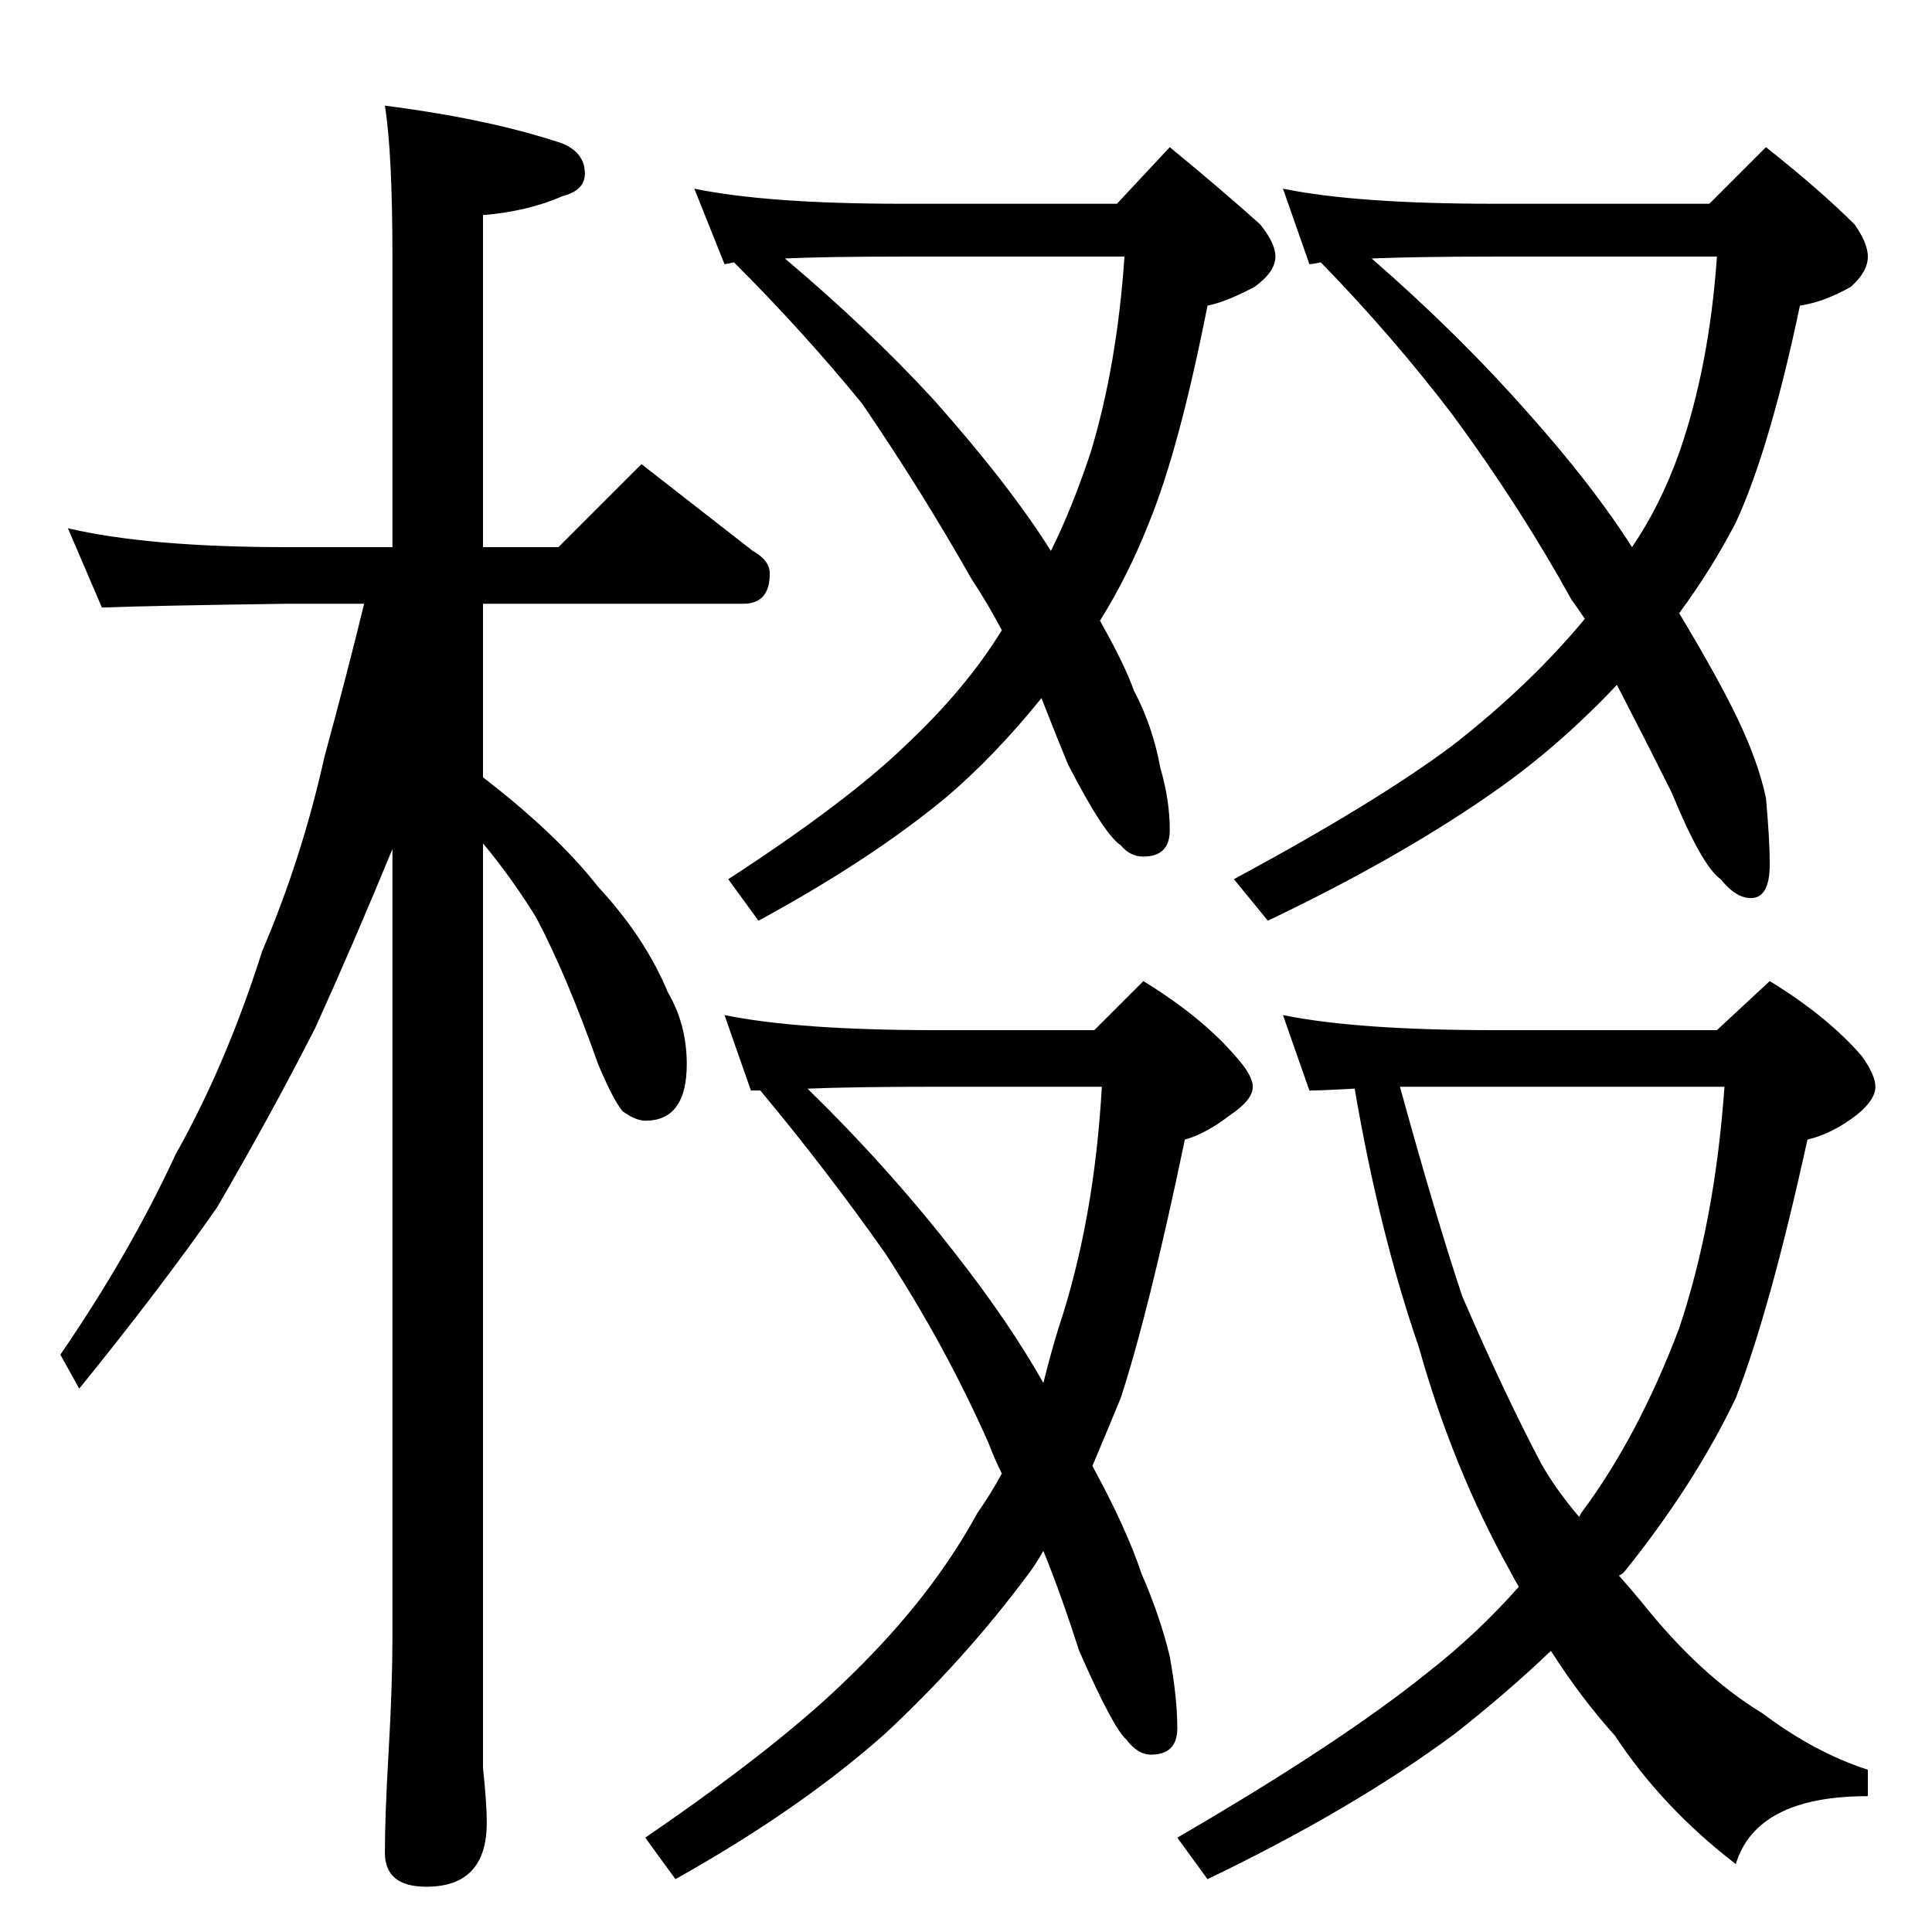 <?xml version="1.0" standalone="no"?>
<!DOCTYPE svg PUBLIC "-//W3C//DTD SVG 1.1//EN" "http://www.w3.org/Graphics/SVG/1.1/DTD/svg11.dtd" >
<svg xmlns="http://www.w3.org/2000/svg" xmlns:xlink="http://www.w3.org/1999/xlink" version="1.1" viewBox="0 -204 1024 1024">
  <g transform="matrix(1 0 0 -1 0 820)">
   <path fill="currentColor"
d="M36 744q43 -10 116 -10h56v154q0 55 -4 80q55 -7 94 -20q12 -5 12 -16q0 -9 -12 -12q-18 -8 -42 -10v-176h40l44 44q32 -25 59 -46q9 -5 9 -12q0 -16 -14 -16h-138v-92q39 -30 61 -58q25 -27 37 -56q10 -17 10 -38q0 -30 -22 -30q-5 0 -12 5q-5 6 -13 25q-17 48 -33 78
q-13 21 -28 39v-461v-29q2 -19 2 -29q0 -34 -32 -34q-22 0 -22 18q0 20 2 54q2 35 2 60v418q-21 -51 -41 -95q-24 -47 -52 -95q-30 -43 -73 -96l-10 18q37 54 61 106q27 48 46 108q21 49 33 103q12 44 21 81h-41q-71 -1 -98 -2zM368 924q39 -8 110 -8h114l28 30
q28 -23 48 -41q8 -10 8 -17q0 -8 -11 -16q-15 -8 -25 -10q-15 -76 -31 -115q-11 -28 -26 -52q13 -23 18 -37q10 -19 14 -41q5 -17 5 -33q0 -14 -14 -14q-7 0 -12 6q-9 6 -28 43q-7 17 -14 35q-25 -31 -51 -53q-40 -33 -99 -65l-16 22q63 41 94 71q32 30 51 61q-8 15 -16 27
q-26 46 -58 93q-31 38 -68 75q-4 -1 -5 -1zM416 887q45 -38 79 -75q40 -45 62 -80q11 22 21 52q14 46 18 104h-118q-41 0 -62 -1zM680 924q39 -8 112 -8h114l30 30q29 -23 47 -41q7 -10 7 -17q0 -8 -9 -16q-14 -8 -27 -10q-16 -76 -34 -115q-13 -25 -30 -48q21 -35 31 -56
q11 -23 15 -42q2 -22 2 -35q0 -18 -10 -18q-8 0 -16 10q-10 7 -26 46q-15 30 -29 57q-33 -35 -70 -60q-48 -33 -115 -65l-18 22q76 41 116 71q41 32 70 67q-4 6 -7 10q-27 49 -63 98q-32 42 -70 81q-4 -1 -6 -1zM727 887q46 -40 83 -82q34 -38 55 -71q15 22 25 50
q16 46 20 104h-118q-41 0 -65 -1zM384 486q39 -8 112 -8h84l26 26q31 -19 49 -40q9 -10 9 -16q0 -7 -12 -15q-13 -10 -24 -13q-19 -91 -34 -137q-7 -17 -15 -36q18 -33 26 -57q10 -23 15 -44q4 -22 4 -38q0 -14 -14 -14q-7 0 -13 8q-7 6 -25 47q-10 31 -19 53q-4 -7 -7 -11
q-34 -46 -77 -86q-45 -40 -111 -77l-16 22q73 50 110 87q42 41 66 85q7 10 13 21q-4 8 -7 16q-23 52 -55 101q-31 44 -66 86h-5zM428 447q43 -42 78 -87q29 -37 47 -69q4 16 8 29q19 57 23 128h-88q-43 0 -68 -1zM680 486q39 -8 112 -8h118l28 26q31 -19 49 -40q7 -10 7 -16
q0 -7 -10 -15q-13 -10 -26 -13q-20 -91 -38 -137q-22 -46 -59 -92q-2 -2 -3 -2q7 -8 12 -14q31 -39 64 -59q28 -21 56 -30v-14q-59 0 -70 -36q-39 30 -64 68q-18 20 -34 45q-23 -22 -51 -44q-54 -40 -131 -77l-16 22q86 50 132 87q27 21 49 46q-3 5 -5 9q-30 54 -48 118
q-21 61 -34 137q-18 -1 -24 -1zM742 448q19 -69 33 -111q22 -51 42 -89q8 -14 20 -28l1 2q30 40 52 98q19 57 24 128h-122h-50z" />
  </g>

</svg>
